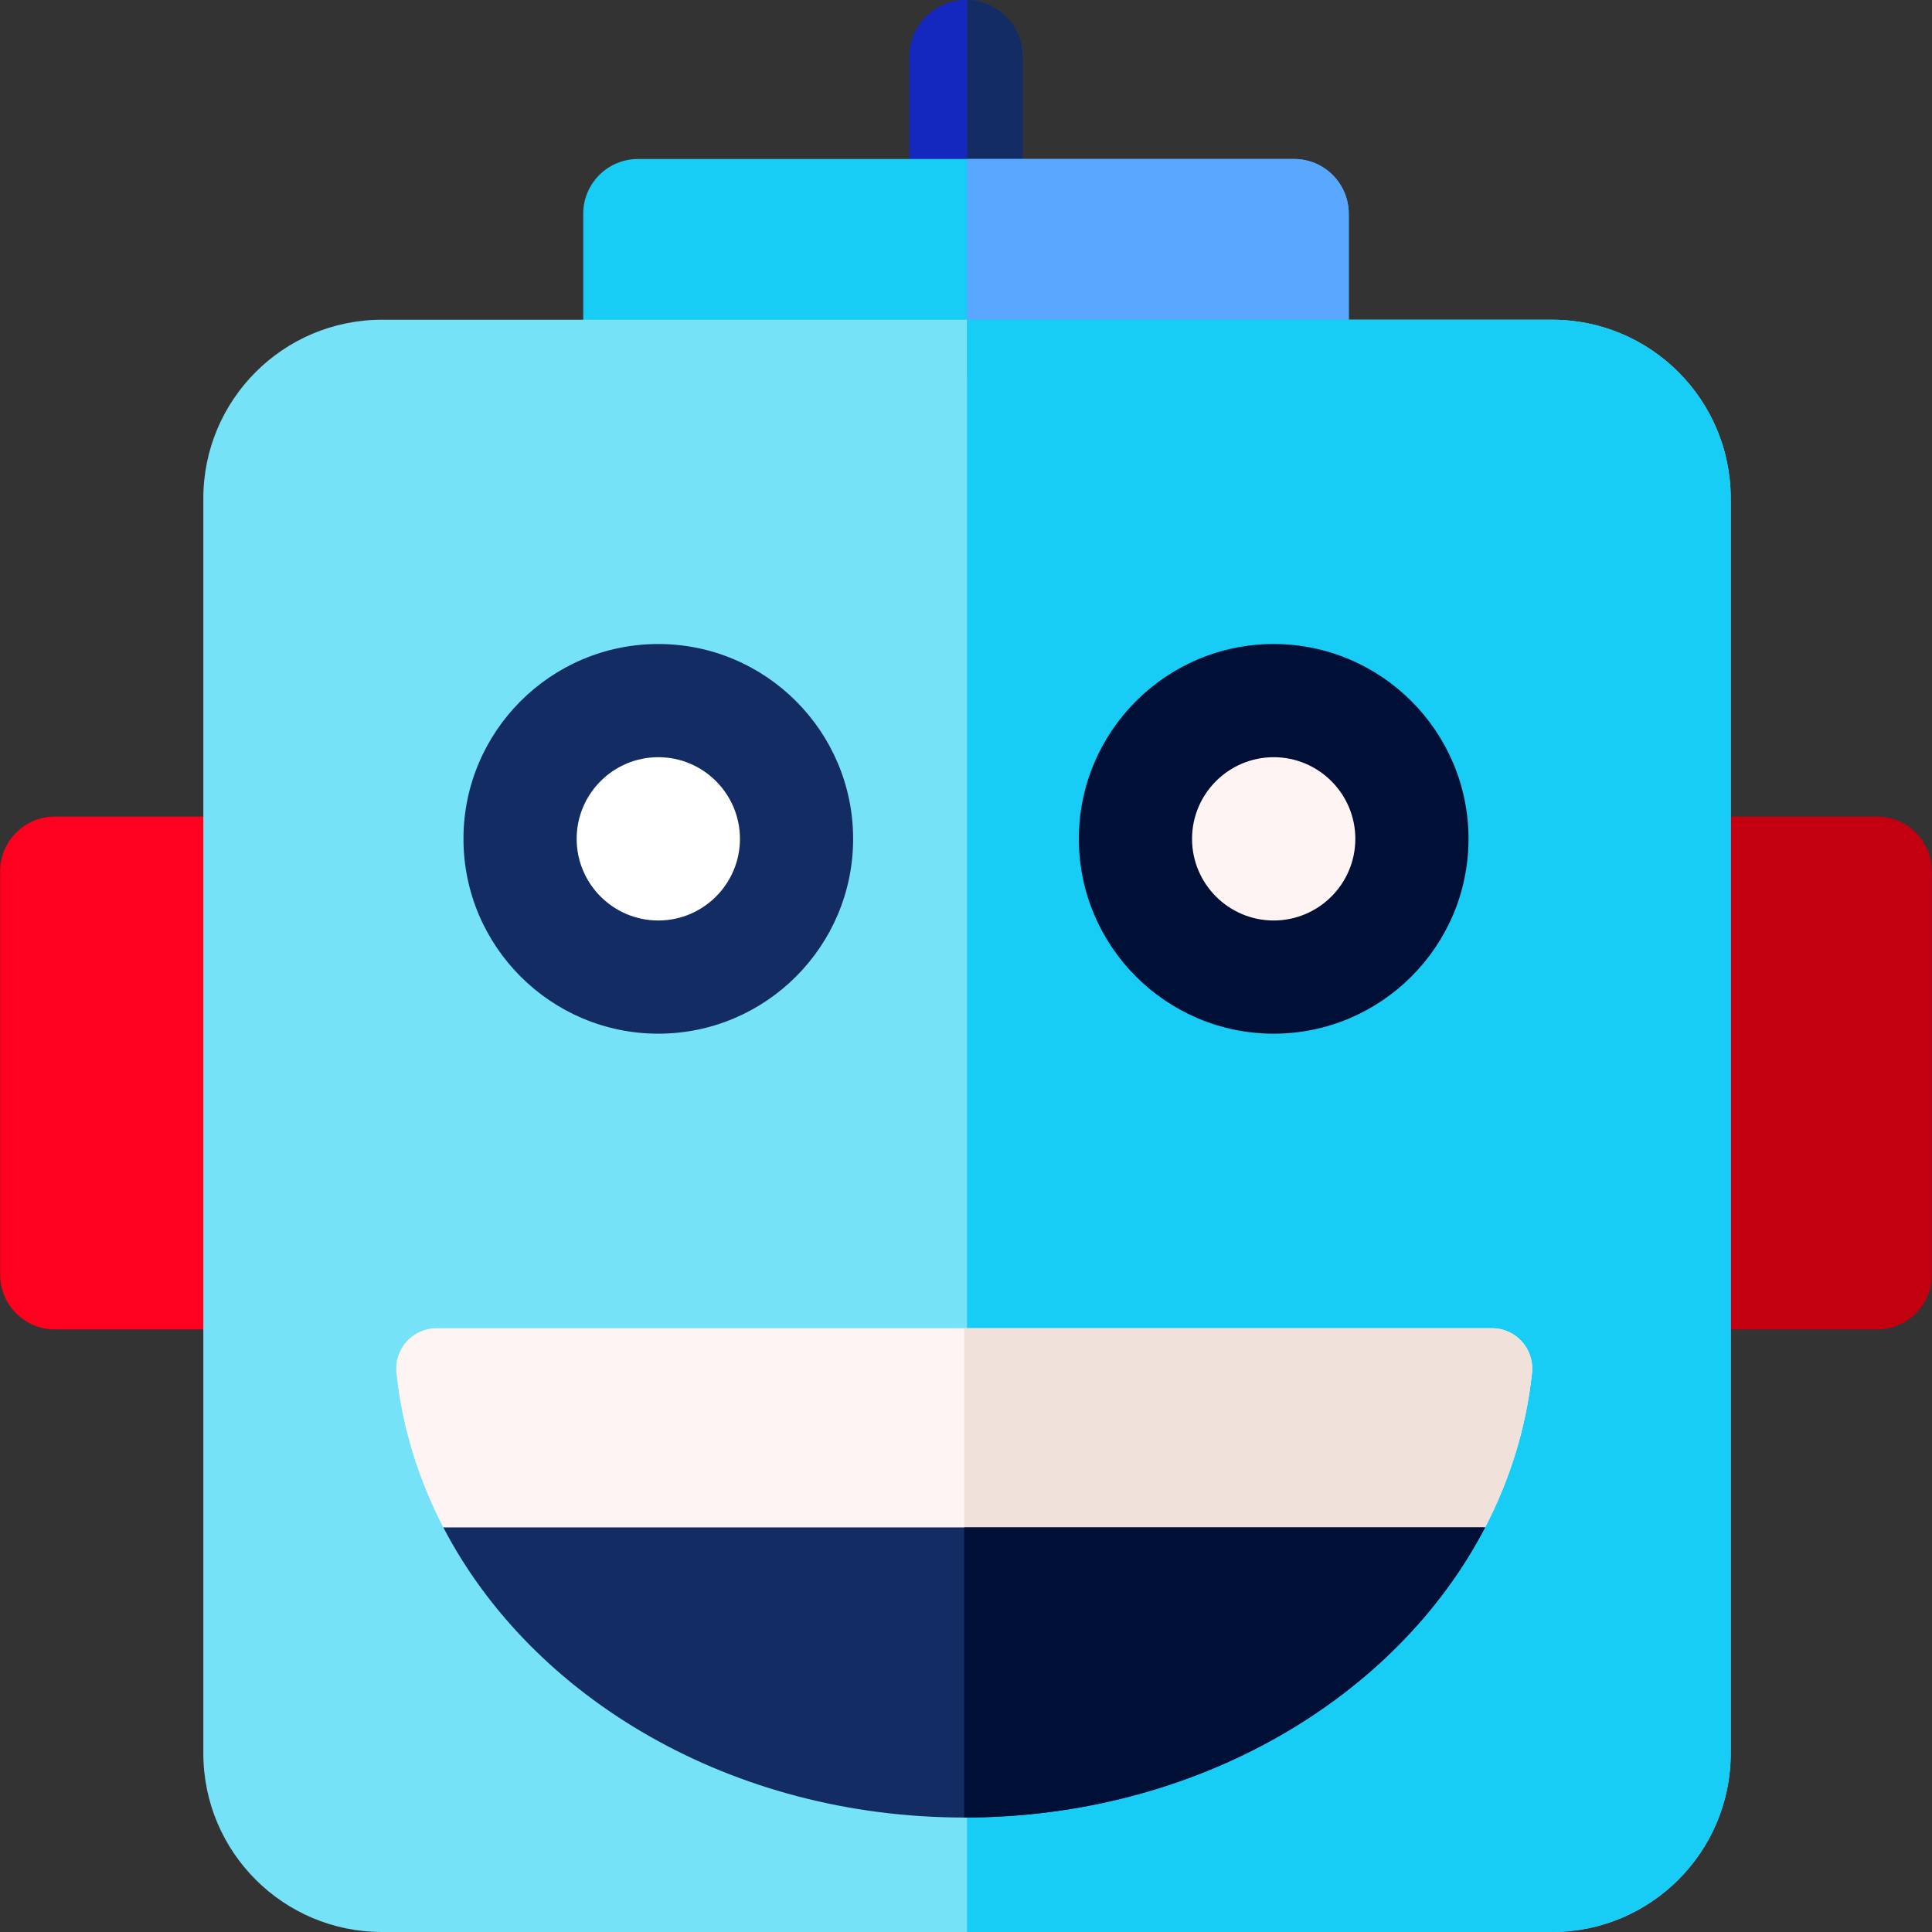 <svg width="512" height="512" viewBox="0 0 512 512" fill="none" xmlns="http://www.w3.org/2000/svg">
<rect x="0" y="0" width="512" height="512" fill="#333333" stroke="none"/>
<g clip-path="url(#clip0)">
<path d="M256 57.131C247.717 57.131 241.002 50.416 241.002 42.133V14.998C241.002 6.715 247.717 0 256 0C264.282 0 270.997 6.715 270.997 14.998V42.133C270.997 50.416 264.282 57.131 256 57.131Z" fill="#1428BF"/>
<path d="M256.271 0V57.103C264.428 56.957 270.998 50.31 270.998 42.12V14.984C270.998 6.793 264.428 0.146 256.271 0V0Z" fill="#132C63"/>
<path d="M342.929 42.134H169.067C161.057 42.134 154.564 48.627 154.564 56.638V99.761H357.433V56.638C357.433 48.627 350.939 42.134 342.929 42.134V42.134Z" fill="#17CDF5"/>
<path d="M107.932 216.403H14.542C6.532 216.403 0.039 222.896 0.039 230.906V337.806C0.039 345.815 6.532 352.308 14.542 352.308H122.93L107.932 216.403Z" fill="#FF001E"/>
<path d="M497.457 216.403H357.868L352.539 352.309H497.457C505.466 352.309 511.959 345.816 511.959 337.807V230.907C511.959 222.897 505.466 216.403 497.457 216.403Z" fill="#C30010"/>
<path d="M411.302 84.732H101.239C75.085 84.732 53.883 105.934 53.883 132.088V464.645C53.883 490.799 75.085 512 101.239 512H411.302C437.456 512 458.657 490.799 458.657 464.645V132.088C458.657 105.934 437.456 84.732 411.302 84.732V84.732Z" fill="#76E2F8"/>
<path d="M342.931 42.134H256.271V99.761H357.435V56.638C357.435 48.627 350.941 42.134 342.931 42.134V42.134Z" fill="#59A7FF"/>
<path d="M411.303 84.732H256.271V512H411.304C437.458 512 458.659 490.799 458.659 464.645V132.088C458.658 105.934 437.457 84.732 411.303 84.732V84.732Z" fill="#17CDF5"/>
<path d="M337.539 258.938C357.771 258.938 374.173 242.536 374.173 222.303C374.173 202.071 357.771 185.669 337.539 185.669C317.306 185.669 300.904 202.071 300.904 222.303C300.904 242.536 317.306 258.938 337.539 258.938Z" fill="#FFF4F4"/>
<path d="M337.54 273.935C309.07 273.935 285.908 250.774 285.908 222.303C285.908 193.832 309.07 170.671 337.54 170.671C366.011 170.671 389.172 193.832 389.172 222.303C389.172 250.774 366.01 273.935 337.54 273.935ZM337.54 200.666C325.609 200.666 315.904 210.372 315.904 222.303C315.904 234.234 325.609 243.94 337.54 243.94C349.471 243.94 359.177 234.234 359.177 222.303C359.177 210.372 349.47 200.666 337.54 200.666V200.666Z" fill="#000F35"/>
<path d="M174.457 258.938C194.689 258.938 211.091 242.536 211.091 222.303C211.091 202.071 194.689 185.669 174.457 185.669C154.224 185.669 137.822 202.071 137.822 222.303C137.822 242.536 154.224 258.938 174.457 258.938Z" fill="white"/>
<path d="M174.456 273.935C145.986 273.935 122.824 250.774 122.824 222.303C122.824 193.832 145.986 170.671 174.456 170.671C202.927 170.671 226.088 193.832 226.088 222.303C226.088 250.774 202.927 273.935 174.456 273.935ZM174.456 200.666C162.525 200.666 152.82 210.372 152.82 222.303C152.82 234.234 162.525 243.94 174.456 243.94C186.387 243.94 196.093 234.234 196.093 222.303C196.093 210.372 186.387 200.666 174.456 200.666V200.666Z" fill="#132C63"/>
<path d="M395.421 352H115.637C109.294 352 104.396 357.513 105.06 363.821C106.586 378.29 110.884 392.073 117.49 404.779L255.622 431.417L393.569 404.779C400.174 392.073 404.472 378.291 405.998 363.821C406.662 357.513 401.764 352 395.421 352Z" fill="#FFF4F4"/>
<path d="M395.419 352H255.529V431.399L255.62 431.417L393.567 404.779C400.173 392.073 404.47 378.29 405.996 363.821C406.66 357.513 401.762 352 395.419 352V352Z" fill="#F1E1DB"/>
<path d="M117.488 404.778C141.044 450.084 193.985 481.665 255.528 481.665C317.071 481.665 370.013 450.085 393.568 404.778H117.488Z" fill="#132C63"/>
<path d="M255.529 481.664C317.071 481.663 370.012 450.083 393.567 404.777H255.529V481.664Z" fill="#000F35"/>
</g>
<defs>
<clipPath id="clip0">
<rect width="512" height="512" fill="white"/>
</clipPath>
</defs>
</svg>
